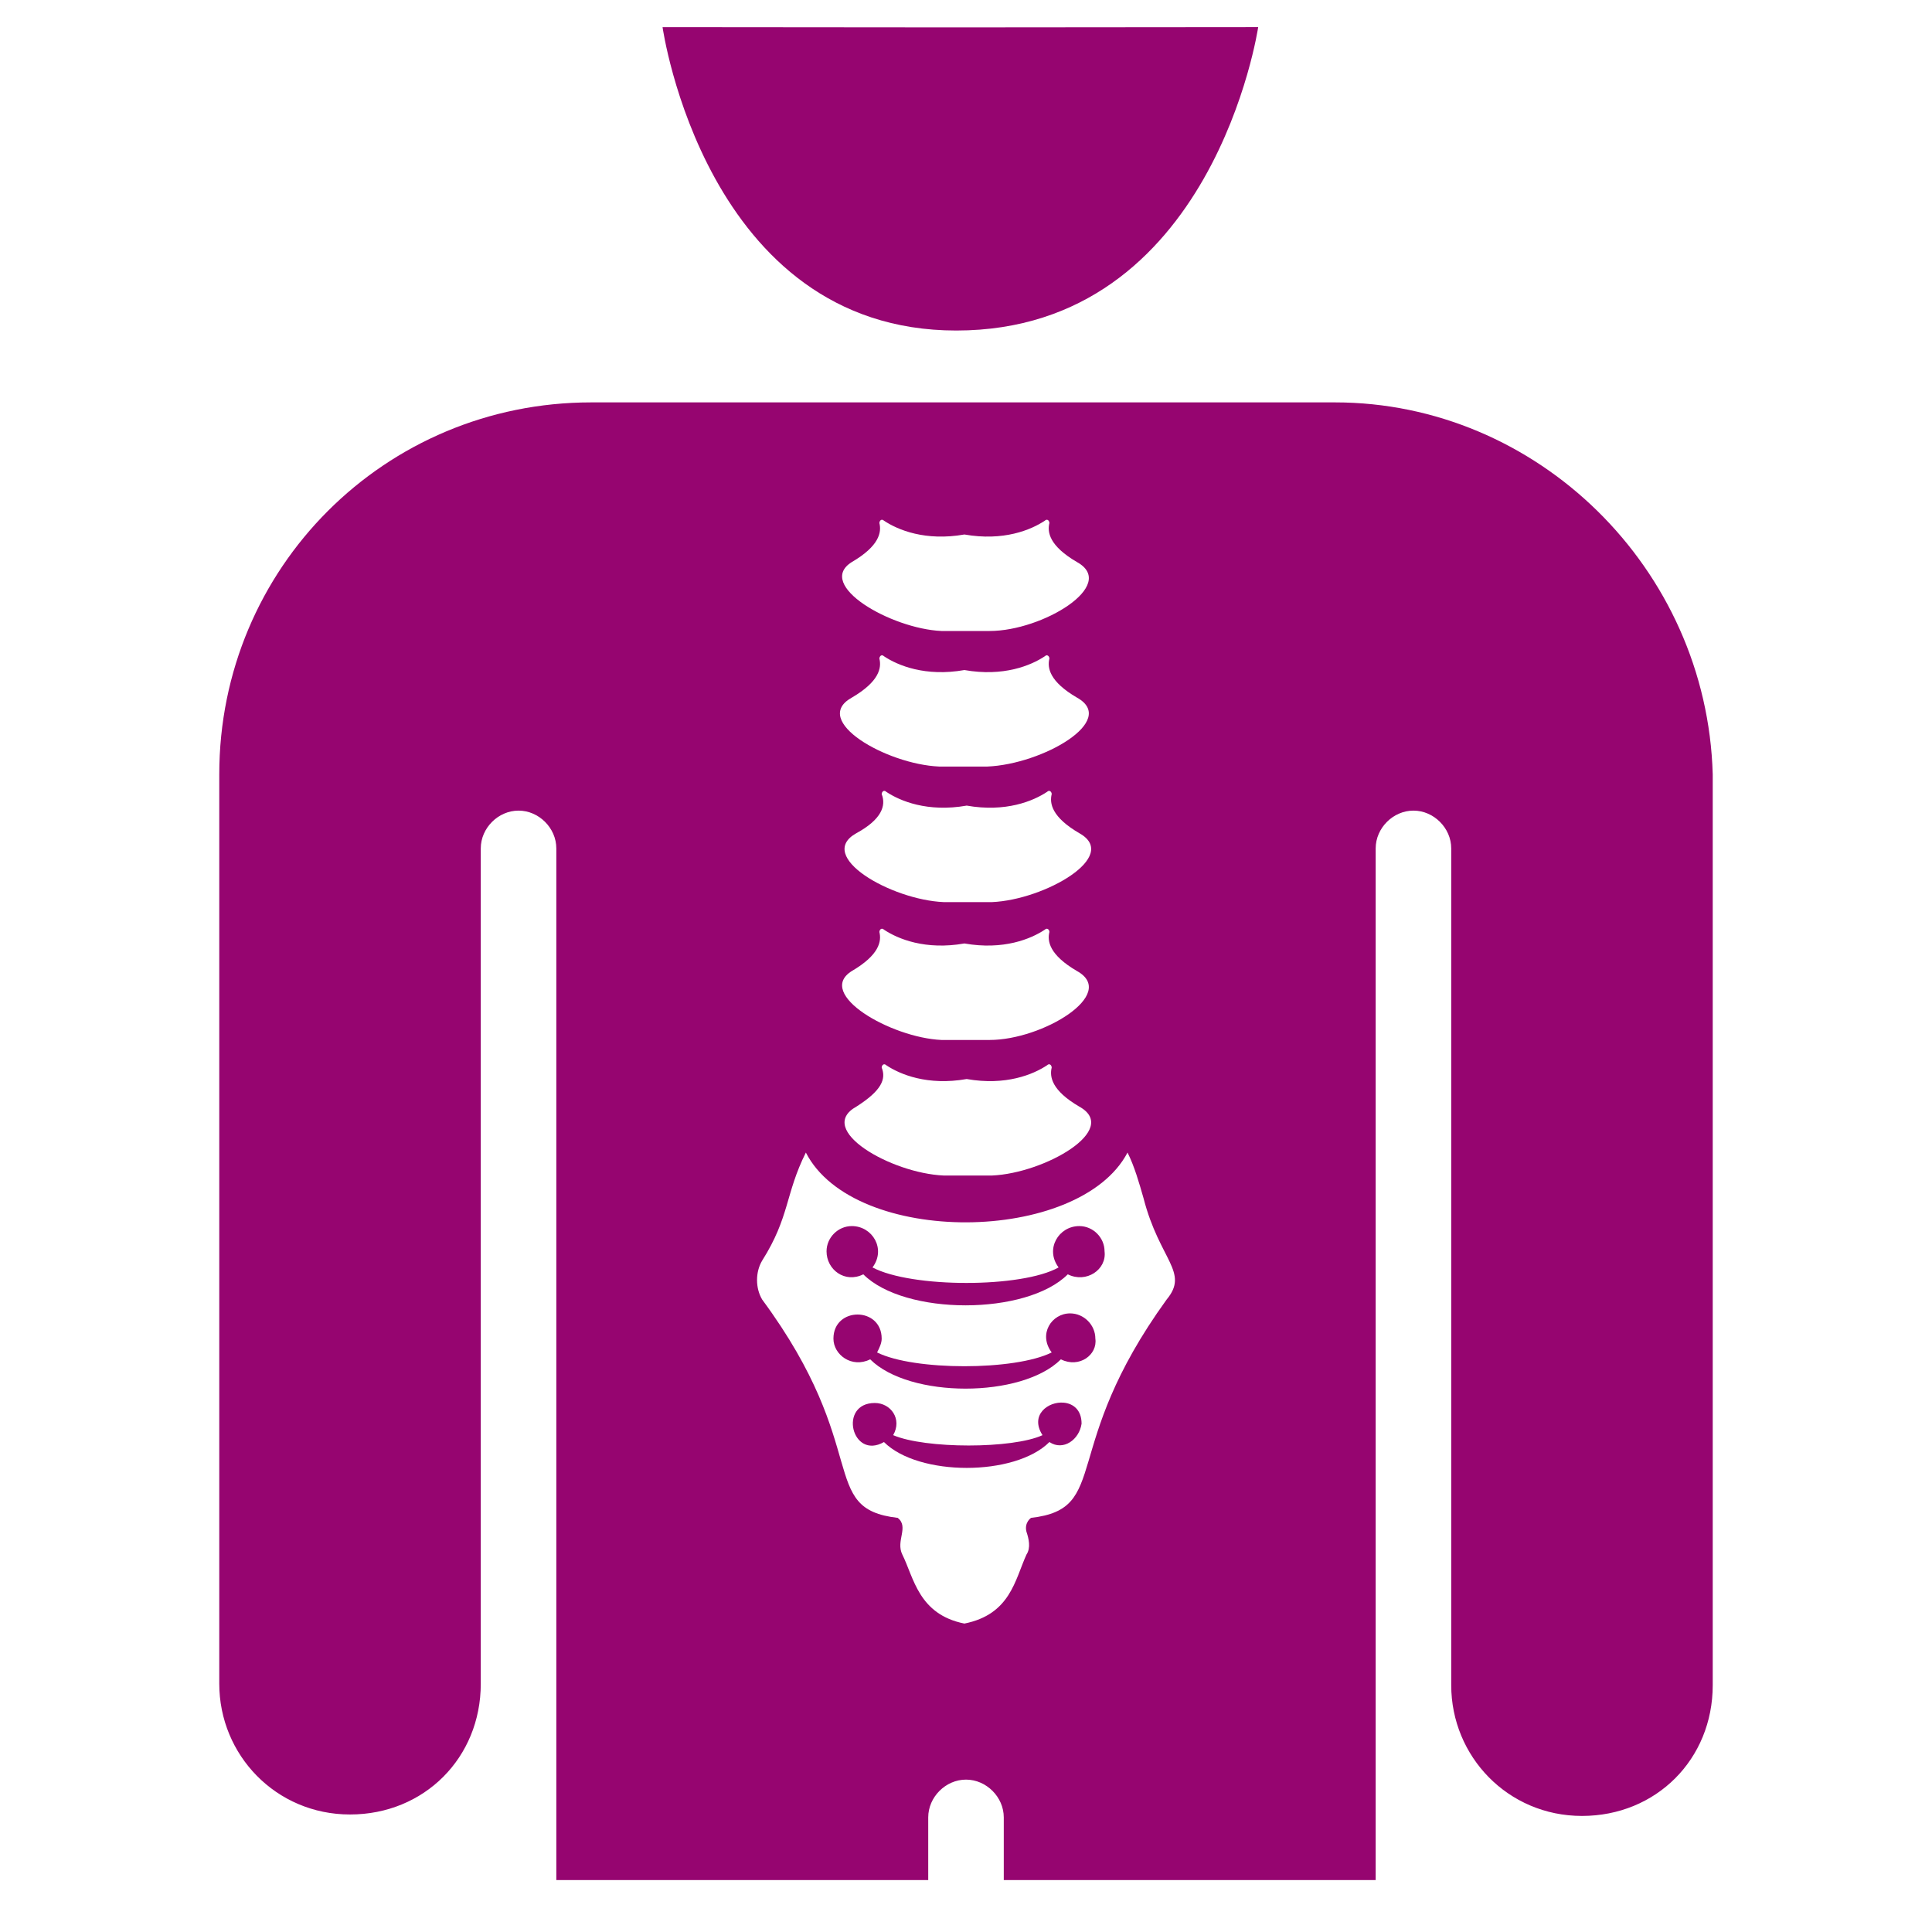 <?xml version="1.0" encoding="UTF-8" standalone="no"?>
<!-- Uploaded to SVGRepo https://www.svgrepo.com -->

<svg
   version="1.2"
   id="Layer_1"
   x="0px"
   y="0px"
   viewBox="-421 153 512 512"
   xml:space="preserve"
   sodipodi:docname="racer-bracer.svg"
   width="512"
   height="512"
   inkscape:version="1.2.2 (b0a8486541, 2022-12-01)"
   xmlns:inkscape="http://www.inkscape.org/namespaces/inkscape"
   xmlns:sodipodi="http://sodipodi.sourceforge.net/DTD/sodipodi-0.dtd"
   xmlns="http://www.w3.org/2000/svg"
   xmlns:svg="http://www.w3.org/2000/svg"><defs
   id="defs7"><filter
     style="color-interpolation-filters:sRGB;"
     inkscape:label="Drop Shadow"
     id="filter980"
     x="-0.192"
     y="-0.155"
     width="1.374"
     height="1.301"><feFlood
       flood-opacity="1"
       flood-color="rgb(58,63,94)"
       result="flood"
       id="feFlood970" /><feComposite
       in="flood"
       in2="SourceGraphic"
       operator="out"
       result="composite1"
       id="feComposite972" /><feGaussianBlur
       in="composite1"
       stdDeviation="15"
       result="blur"
       id="feGaussianBlur974" /><feOffset
       dx="0"
       dy="0"
       result="offset"
       id="feOffset976" /><feComposite
       in="offset"
       in2="SourceGraphic"
       operator="atop"
       result="composite2"
       id="feComposite978" /></filter><filter
     style="color-interpolation-filters:sRGB;"
     inkscape:label="Drop Shadow"
     id="filter1066"
     x="-0.059"
     y="-0.048"
     width="1.119"
     height="1.096"><feFlood
       flood-opacity="1"
       flood-color="rgb(58,63,94)"
       result="flood"
       id="feFlood1056" /><feComposite
       in="flood"
       in2="SourceGraphic"
       operator="out"
       result="composite1"
       id="feComposite1058" /><feGaussianBlur
       in="composite1"
       stdDeviation="9.788"
       result="blur"
       id="feGaussianBlur1060" /><feOffset
       dx="0"
       dy="0"
       result="offset"
       id="feOffset1062" /><feComposite
       in="offset"
       in2="SourceGraphic"
       operator="atop"
       result="composite2"
       id="feComposite1064" /></filter></defs><sodipodi:namedview
   id="namedview5"
   pagecolor="#505050"
   bordercolor="#eeeeee"
   borderopacity="1"
   inkscape:pageshadow="0"
   inkscape:pageopacity="0"
   inkscape:pagecheckerboard="0"
   showgrid="false"
   showguides="true"
   inkscape:guide-bbox="true"
   inkscape:zoom="2.0000001"
   inkscape:cx="231.49999"
   inkscape:cy="237.99999"
   inkscape:window-width="1716"
   inkscape:window-height="1386"
   inkscape:window-x="1440"
   inkscape:window-y="702"
   inkscape:window-maximized="1"
   inkscape:current-layer="Layer_1"
   inkscape:showpageshadow="2"
   inkscape:deskcolor="#505050" />

<g
   id="g439"
   transform="translate(-421,153)"
   style="fill:#1b1f21;fill-opacity:0"><g
     id="g8"
     style="fill:#1b1f21;fill-opacity:0">
</g><g
     id="g10"
     style="fill:#1b1f21;fill-opacity:0">
</g><g
     id="g12"
     style="fill:#1b1f21;fill-opacity:0">
</g><g
     id="g14"
     style="fill:#1b1f21;fill-opacity:0">
</g><g
     id="g16"
     style="fill:#1b1f21;fill-opacity:0">
</g><g
     id="g18"
     style="fill:#1b1f21;fill-opacity:0">
</g><g
     id="g20"
     style="fill:#1b1f21;fill-opacity:0">
</g><g
     id="g22"
     style="fill:#1b1f21;fill-opacity:0">
</g><g
     id="g24"
     style="fill:#1b1f21;fill-opacity:0">
</g><g
     id="g26"
     style="fill:#1b1f21;fill-opacity:0">
</g><g
     id="g28"
     style="fill:#1b1f21;fill-opacity:0">
</g><g
     id="g30"
     style="fill:#1b1f21;fill-opacity:0">
</g><g
     id="g32"
     style="fill:#1b1f21;fill-opacity:0">
</g><g
     id="g34"
     style="fill:#1b1f21;fill-opacity:0">
</g><g
     id="g36"
     style="fill:#1b1f21;fill-opacity:0">
</g><g
     id="g1182"
     transform="translate(131.265,78.461)"
     style="fill:#1b1f21;fill-opacity:0"><g
       id="g14-6"
       style="fill:#1b1f21;fill-opacity:0">
</g><g
       id="g16-7"
       style="fill:#1b1f21;fill-opacity:0">
</g><g
       id="g18-5"
       style="fill:#1b1f21;fill-opacity:0">
</g><g
       id="g20-3"
       style="fill:#1b1f21;fill-opacity:0">
</g><g
       id="g22-5"
       style="fill:#1b1f21;fill-opacity:0">
</g><g
       id="g24-6"
       style="fill:#1b1f21;fill-opacity:0">
</g><g
       id="g26-2"
       style="fill:#1b1f21;fill-opacity:0">
</g><g
       id="g28-9"
       style="fill:#1b1f21;fill-opacity:0">
</g><g
       id="g30-1"
       style="fill:#1b1f21;fill-opacity:0">
</g><g
       id="g32-27"
       style="fill:#1b1f21;fill-opacity:0">
</g><g
       id="g34-09"
       style="fill:#1b1f21;fill-opacity:0">
</g><g
       id="g36-3"
       style="fill:#1b1f21;fill-opacity:0">
</g><g
       id="g38"
       style="fill:#1b1f21;fill-opacity:0">
</g><g
       id="g40"
       style="fill:#1b1f21;fill-opacity:0">
</g><g
       id="g42"
       style="fill:#1b1f21;fill-opacity:0">
</g><g
       id="g541"
       transform="translate(26.047,-8.003)"
       style="fill:#1b1f21;fill-opacity:0"><g
         id="g20-6"
         style="fill:#1b1f21;fill-opacity:0">
</g><g
         id="g22-7"
         style="fill:#1b1f21;fill-opacity:0">
</g><g
         id="g24-5"
         style="fill:#1b1f21;fill-opacity:0">
</g><g
         id="g26-3"
         style="fill:#1b1f21;fill-opacity:0">
</g><g
         id="g28-5"
         style="fill:#1b1f21;fill-opacity:0">
</g><g
         id="g30-6"
         style="fill:#1b1f21;fill-opacity:0">
</g><g
         id="g32-2"
         style="fill:#1b1f21;fill-opacity:0">
</g><g
         id="g34-9"
         style="fill:#1b1f21;fill-opacity:0">
</g><g
         id="g36-1"
         style="fill:#1b1f21;fill-opacity:0">
</g><g
         id="g38-2"
         style="fill:#1b1f21;fill-opacity:0">
</g><g
         id="g40-7"
         style="fill:#1b1f21;fill-opacity:0">
</g><g
         id="g42-0"
         style="fill:#1b1f21;fill-opacity:0">
</g><g
         id="g44"
         style="fill:#1b1f21;fill-opacity:0">
</g><g
         id="g46"
         style="fill:#1b1f21;fill-opacity:0">
</g><g
         id="g48"
         style="fill:#1b1f21;fill-opacity:0">
</g><g
         id="g319"
         transform="translate(-157.313,-70.459)"
         style="fill:#1b1f21;fill-opacity:0"><g
           id="g949"
           style="fill:#1b1f21;fill-opacity:0"><path
             d="M 0,0 H 512 V 512 H 0 Z"
             fill="#b90202"
             fill-opacity="1"
             id="path902"
             style="fill:#1b1f21;fill-opacity:0" /><g
             id="g1524"
             transform="matrix(0.653,0.651,-0.651,0.653,760.96,405.168)"
             style="fill:#1b1f21;fill-opacity:0"><g
               class=""
               id="g1513"
               style="fill:#1b1f21;fill-opacity:0" /></g><g
             id="g1741"
             transform="matrix(0.731,-0.725,0.725,0.731,174.722,-127.529)"
             style="fill:#1b1f21;fill-opacity:0"><g
               class=""
               id="g1730"
               style="fill:#1b1f21;fill-opacity:0" /></g></g><g
           id="g10-6"
           style="fill:#1b1f21;fill-opacity:0">
</g><g
           id="g12-7"
           style="fill:#1b1f21;fill-opacity:0">
</g><g
           id="g14-9"
           style="fill:#1b1f21;fill-opacity:0">
</g><g
           id="g16-5"
           style="fill:#1b1f21;fill-opacity:0">
</g><g
           id="g18-3"
           style="fill:#1b1f21;fill-opacity:0">
</g><g
           id="g20-5"
           style="fill:#1b1f21;fill-opacity:0">
</g><g
           id="g22-6"
           style="fill:#1b1f21;fill-opacity:0">
</g><g
           id="g24-2"
           style="fill:#1b1f21;fill-opacity:0">
</g><g
           id="g26-9"
           style="fill:#1b1f21;fill-opacity:0">
</g><g
           id="g28-1"
           style="fill:#1b1f21;fill-opacity:0">
</g><g
           id="g30-2"
           style="fill:#1b1f21;fill-opacity:0">
</g><g
           id="g32-7"
           style="fill:#1b1f21;fill-opacity:0">
</g><g
           id="g34-0"
           style="fill:#1b1f21;fill-opacity:0">
</g><g
           id="g36-9"
           style="fill:#1b1f21;fill-opacity:0">
</g><g
           id="g38-3"
           style="fill:#1b1f21;fill-opacity:0">
</g></g></g></g><g
     id="g1551"
     transform="matrix(0.512,0,0,0.512,124.854,126.079)"
     style="fill:#1b1f21;fill-opacity:0"><g
       id="g1478"
       style="fill:#1b1f21;fill-opacity:0">
	<g
   id="g1476"
   style="fill:#1b1f21;fill-opacity:0">
		
	</g>
</g><g
       id="g1484"
       style="fill:#1b1f21;fill-opacity:0">
	<g
   id="g1482"
   style="fill:#1b1f21;fill-opacity:0">
		
	</g>
</g><g
       id="g1490"
       style="fill:#1b1f21;fill-opacity:0">
	<g
   id="g1488"
   style="fill:#1b1f21;fill-opacity:0">
		
	</g>
</g><g
       id="g1492"
       style="fill:#1b1f21;fill-opacity:0">
</g><g
       id="g1494"
       style="fill:#1b1f21;fill-opacity:0">
</g><g
       id="g1496"
       style="fill:#1b1f21;fill-opacity:0">
</g><g
       id="g1498"
       style="fill:#1b1f21;fill-opacity:0">
</g><g
       id="g1500"
       style="fill:#1b1f21;fill-opacity:0">
</g><g
       id="g1502"
       style="fill:#1b1f21;fill-opacity:0">
</g><g
       id="g1504"
       style="fill:#1b1f21;fill-opacity:0">
</g><g
       id="g1506"
       style="fill:#1b1f21;fill-opacity:0">
</g><g
       id="g1508"
       style="fill:#1b1f21;fill-opacity:0">
</g><g
       id="g1510"
       style="fill:#1b1f21;fill-opacity:0">
</g><g
       id="g1512"
       style="fill:#1b1f21;fill-opacity:0">
</g><g
       id="g1514"
       style="fill:#1b1f21;fill-opacity:0">
</g><g
       id="g1516"
       style="fill:#1b1f21;fill-opacity:0">
</g><g
       id="g1518"
       style="fill:#1b1f21;fill-opacity:0">
</g><g
       id="g1520"
       style="fill:#1b1f21;fill-opacity:0">
</g></g></g><path
   id="path2"
   style="fill:#960570;fill-opacity:1;stroke-width:3.85;filter:url(#filter1066)"
   d="M 333.43 7.186 L 253.223 7.254 L 253.221 7.254 L 175.584 7.189 C 175.584 7.189 186.929 87.592 253.404 87.592 C 321.566 87.592 333.43 7.186 333.43 7.186 z M 156.672 106.637 C 102.002 106.637 58.109 150.527 58.109 205.197 L 58.109 446.207 C 58.109 465.072 73.125 480.857 92.76 480.857 C 112.395 480.857 127.41 465.842 127.41 446.207 L 127.41 224.832 C 127.41 219.442 132.032 214.822 137.422 214.822 C 142.812 214.822 147.43 219.442 147.43 224.832 L 147.43 498.232 L 245.99 498.232 L 245.99 481.627 C 245.99 476.237 250.612 471.617 256.002 471.617 C 261.392 471.617 266.01 476.237 266.01 481.627 L 266.01 498.232 L 364.568 498.232 L 364.568 224.832 C 364.568 219.442 369.19 214.822 374.58 214.822 C 379.97 214.822 384.59 219.442 384.59 224.832 L 384.59 446.592 C 384.59 465.457 399.605 481.242 419.24 481.242 C 438.875 481.242 453.891 466.227 453.891 446.592 L 453.891 205.197 C 452.351 150.527 407.306 106.637 353.791 106.637 L 156.672 106.637 z M 277.334 137.742 C 277.762 137.685 278.104 138.143 278.104 138.6 C 277.495 141.036 278.103 144.689 285.41 148.951 C 296.371 155.04 276.278 167.219 262.273 167.219 L 249.486 167.219 C 236.091 166.61 215.997 155.04 225.738 148.951 C 233.045 144.689 233.653 141.036 233.045 138.6 C 233.045 138.143 233.388 137.687 233.816 137.744 C 233.959 137.763 234.112 137.838 234.264 137.99 C 237.917 140.425 245.223 143.471 255.574 141.645 C 265.926 143.472 273.234 140.426 276.887 137.99 C 277.039 137.838 277.191 137.761 277.334 137.742 z M 233.816 173.668 C 233.959 173.687 234.112 173.764 234.264 173.916 C 237.917 176.351 245.225 179.395 255.576 177.568 C 265.928 179.396 273.234 176.352 276.887 173.916 C 277.496 173.307 278.105 173.917 278.105 174.525 C 277.497 176.961 278.105 180.612 285.412 184.875 C 296.371 190.964 276.277 202.533 261.662 203.143 L 248.877 203.143 C 234.873 202.534 214.778 190.964 225.738 184.875 C 233.045 180.612 233.653 176.961 233.045 174.525 C 233.045 174.069 233.388 173.611 233.816 173.668 z M 234.424 209.594 C 234.567 209.613 234.719 209.69 234.871 209.842 C 238.524 212.277 245.832 215.321 256.184 213.494 C 266.535 215.322 273.841 212.278 277.494 209.842 C 278.104 209.232 278.713 209.841 278.713 210.449 C 278.104 212.885 278.713 216.538 286.02 220.801 C 296.98 226.89 276.885 238.46 262.881 239.068 L 250.096 239.068 C 236.091 238.46 215.997 226.89 226.957 220.801 C 233.655 217.148 234.873 213.495 233.654 210.449 C 233.654 209.993 233.996 209.537 234.424 209.594 z M 233.816 246.127 C 233.959 246.146 234.112 246.223 234.264 246.375 C 237.917 248.81 245.223 251.854 255.574 250.027 C 265.926 251.855 273.234 248.811 276.887 246.375 C 277.496 245.765 278.104 246.374 278.104 246.982 C 277.495 249.419 278.103 253.071 285.41 257.334 C 296.371 263.423 276.278 275.602 262.273 275.602 L 249.486 275.602 C 236.091 274.993 215.997 263.423 225.738 257.334 C 233.045 253.071 233.653 249.418 233.045 246.982 C 233.045 246.526 233.388 246.07 233.816 246.127 z M 277.941 282.051 C 278.37 281.994 278.713 282.452 278.713 282.908 C 278.104 285.344 278.713 288.997 286.02 293.26 C 296.98 299.349 276.885 310.919 262.881 311.527 L 250.096 311.527 C 236.091 310.919 215.997 299.349 226.957 293.26 C 233.655 288.997 234.873 285.953 233.654 282.908 C 233.654 282.452 233.996 281.996 234.424 282.053 C 234.567 282.072 234.719 282.147 234.871 282.299 C 238.524 284.734 245.832 287.78 256.184 285.953 C 266.535 287.781 273.841 284.735 277.494 282.299 C 277.647 282.146 277.799 282.07 277.941 282.051 z M 213.561 305.438 C 226.347 330.402 286.02 329.793 298.807 305.438 C 300.633 309.09 301.852 313.353 303.07 317.615 L 303.068 317.615 C 307.331 334.055 315.246 337.101 309.158 344.408 C 280.54 383.987 294.546 399.816 273.234 402.252 C 273.234 402.252 271.407 403.47 272.016 405.906 C 272.624 407.733 273.234 410.168 272.016 411.994 C 268.971 418.692 267.754 427.826 255.576 430.262 C 243.398 427.826 242.179 418.083 239.135 411.994 C 237.308 408.341 240.96 404.688 237.916 402.252 C 216.605 399.816 231.219 383.987 201.992 344.408 C 200.166 341.364 200.166 337.101 201.992 334.057 C 209.299 322.487 208.08 316.397 213.561 305.438 z M 225.74 324.924 C 222.087 324.924 219.043 327.968 219.043 331.621 C 219.043 336.492 223.914 340.145 228.785 337.709 C 239.745 348.669 272.017 348.669 282.977 337.709 C 287.847 340.145 293.327 336.492 292.719 331.621 C 292.719 327.968 289.674 324.924 286.021 324.924 C 280.541 324.924 276.888 331.012 280.541 335.883 C 270.799 341.363 241.572 341.363 231.221 335.883 C 234.874 331.012 231.221 324.924 225.74 324.924 z M 283.584 348.061 C 278.713 348.061 275.06 353.541 278.713 358.412 C 268.971 363.283 242.179 363.283 232.438 358.412 C 233.047 357.195 233.654 355.976 233.654 354.758 C 233.654 346.233 220.869 346.233 220.869 354.758 C 220.869 359.02 225.74 362.674 230.611 360.238 C 240.963 370.59 270.797 370.59 281.148 360.238 C 286.02 362.674 290.892 359.021 290.281 354.758 C 290.281 351.105 287.237 348.061 283.584 348.061 z M 281.908 371.723 C 277.752 371.342 272.852 375.004 276.277 380.332 C 268.362 383.985 245.224 383.985 236.699 380.332 C 239.135 376.07 236.091 371.807 231.828 371.807 C 222.086 371.807 225.739 387.029 234.264 382.158 C 243.397 391.292 268.97 391.292 278.104 382.158 L 278.105 382.158 C 281.76 384.594 286.021 381.55 286.629 377.287 C 286.629 373.634 284.402 371.951 281.908 371.723 z "
   transform="translate(-421,153)" /><g
   id="g2623"
   transform="matrix(0.388,0,0,0.388,-267.377,341.84)" /><g
   id="g366"
   transform="matrix(0.649,0,0,0.649,-256.691,316.547)"><g
     id="g309">
	<g
   id="g307">
		
		
		
	</g>
</g><g
     id="g311">
</g><g
     id="g313">
</g><g
     id="g315">
</g><g
     id="g317">
</g><g
     id="g319-3">
</g><g
     id="g321">
</g><g
     id="g323">
</g><g
     id="g325">
</g><g
     id="g327">
</g><g
     id="g329">
</g><g
     id="g331">
</g><g
     id="g333">
</g><g
     id="g335">
</g><g
     id="g337">
</g><g
     id="g339">
</g></g><g
   id="g314"
   transform="matrix(0.355,0,0,0.355,-255.988,318.013)"><g
     id="g249">
	<g
   id="g247">
		
	</g>
</g><g
     id="g255">
	<g
   id="g253">
		
	</g>
</g><g
     id="g257">
</g><g
     id="g259">
</g><g
     id="g261">
</g><g
     id="g263">
</g><g
     id="g265">
</g><g
     id="g267">
</g><g
     id="g269">
</g><g
     id="g271">
</g><g
     id="g273">
</g><g
     id="g275">
</g><g
     id="g277">
</g><g
     id="g279">
</g><g
     id="g281">
</g><g
     id="g283">
</g><g
     id="g285">
</g></g><g
   id="g6927"
   transform="matrix(0.254,0,0,0.254,-317.04,284.902)" /></svg>
